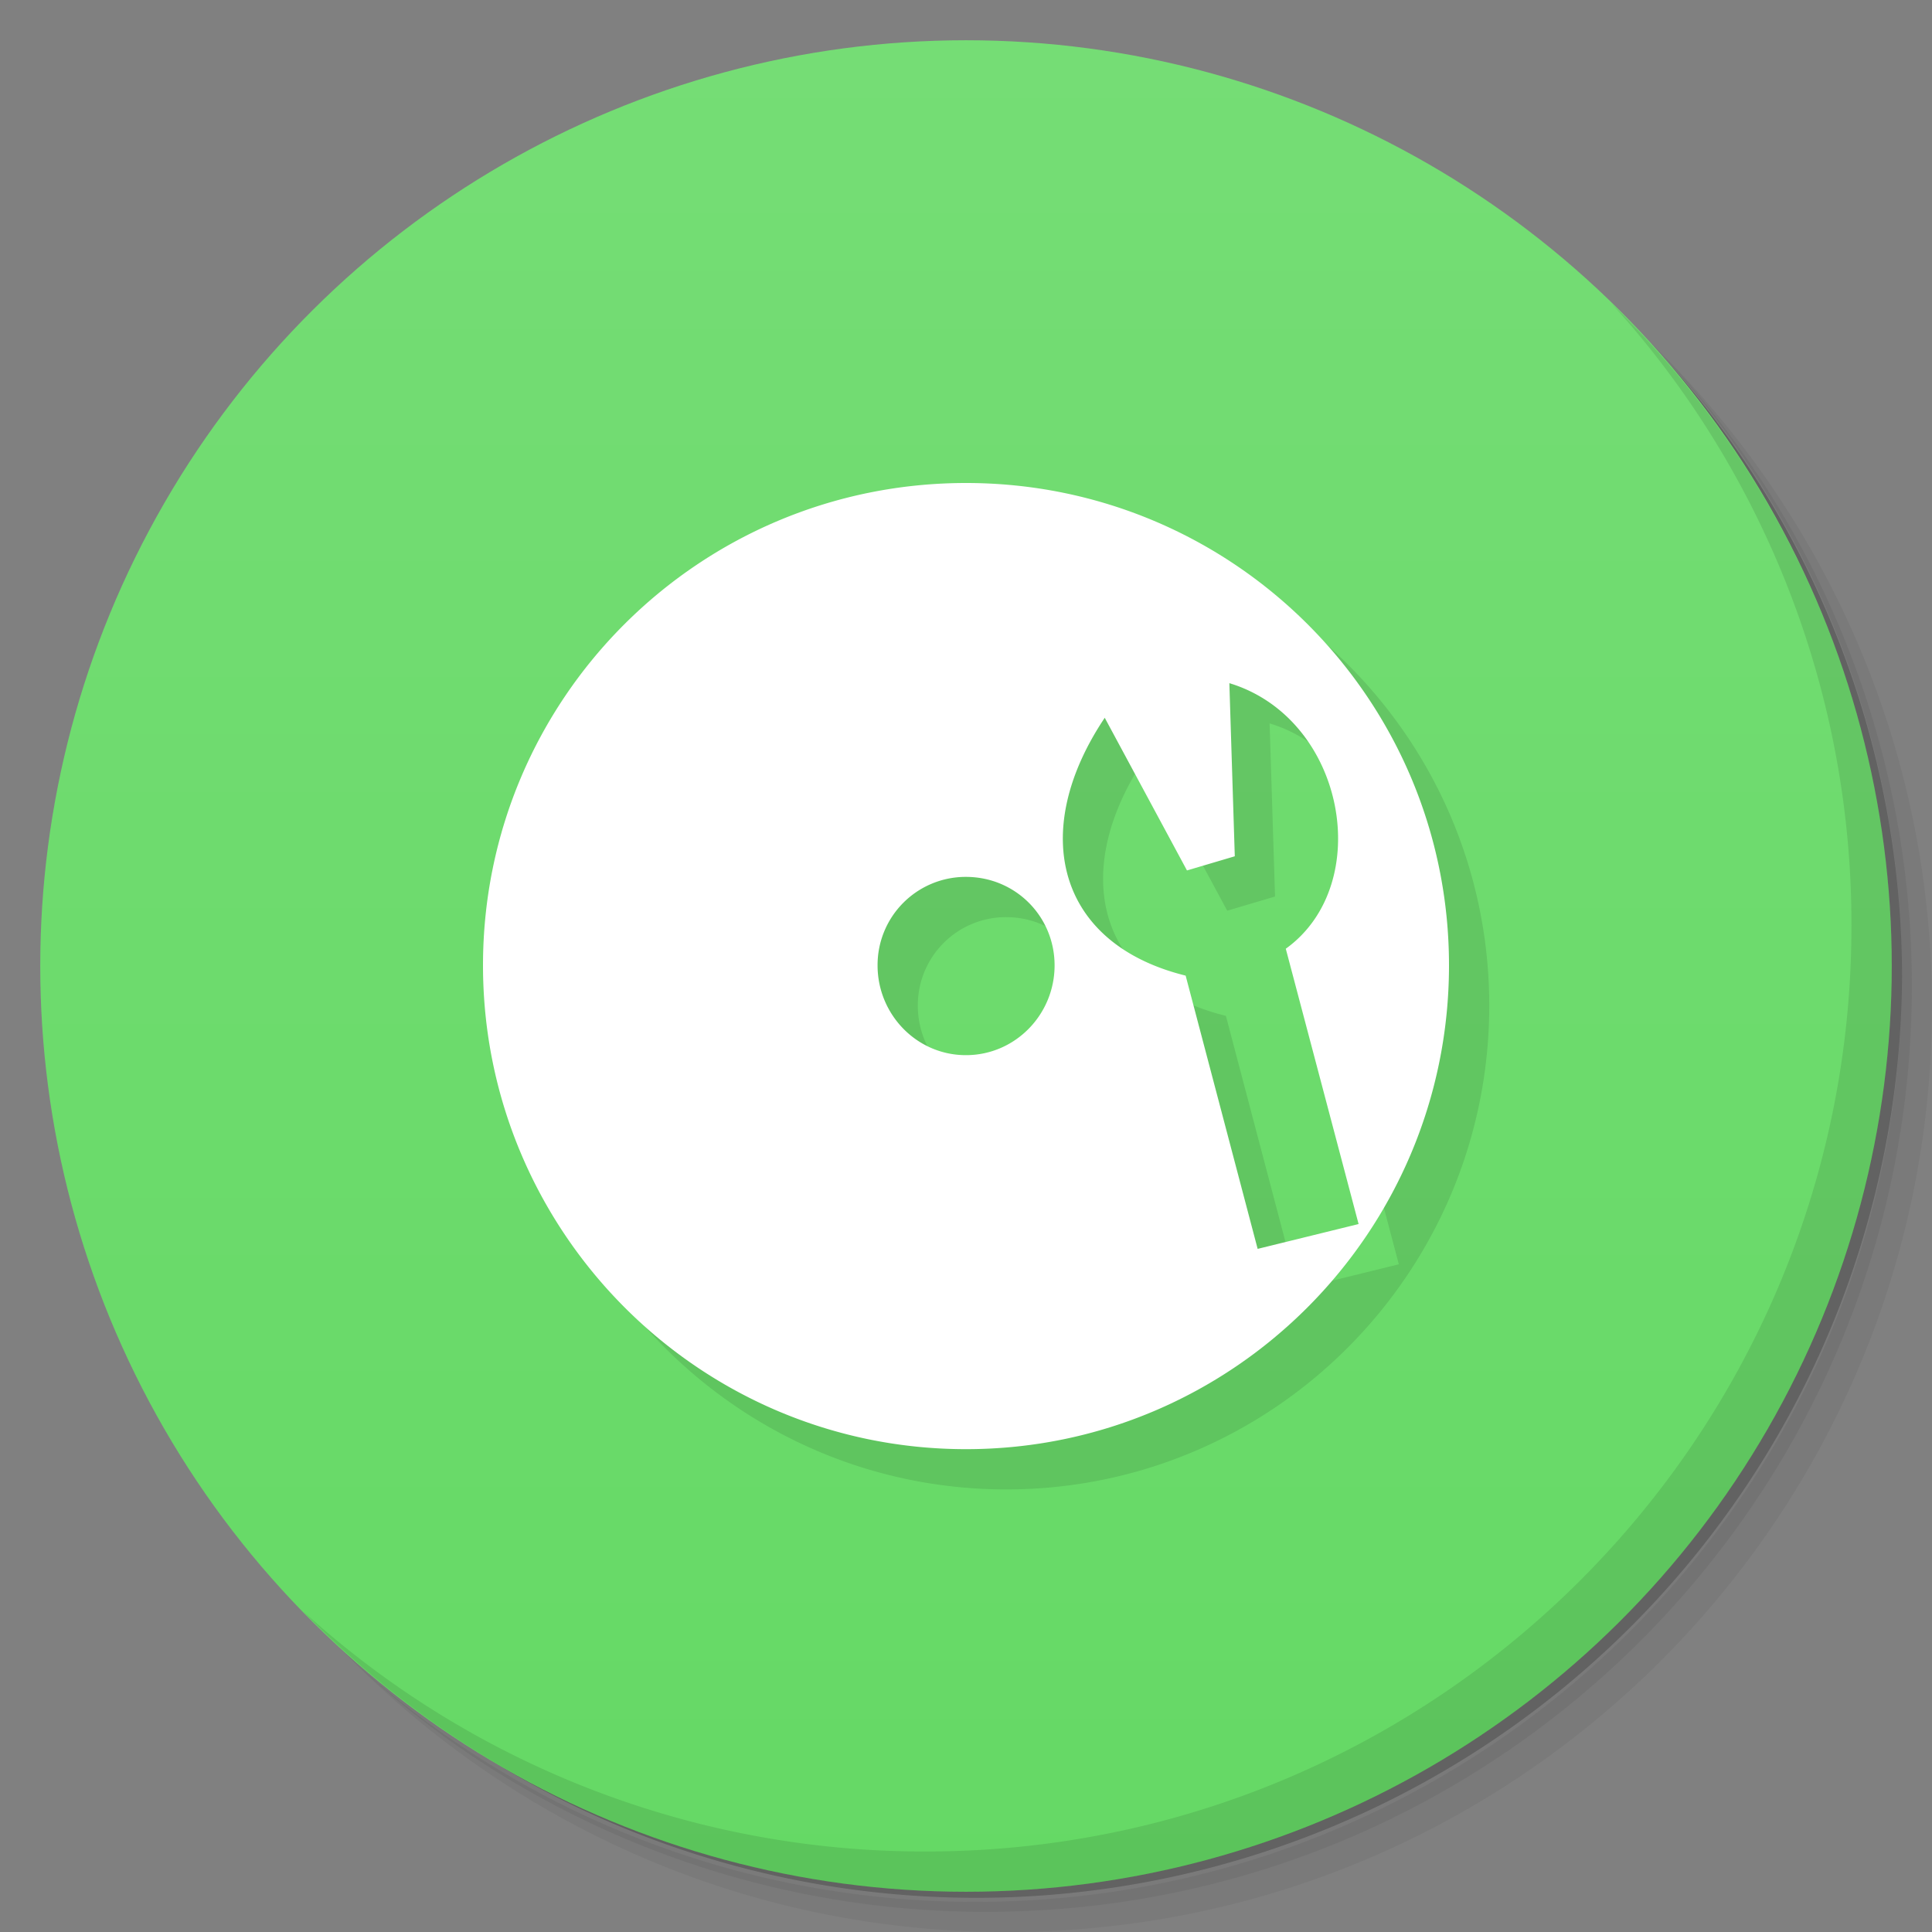 <svg xmlns="http://www.w3.org/2000/svg" viewBox="0 0 48 48">
  <rect x="0" y="0" width="48" height="48" fill="#808080" stroke="none"/>
  <defs>
    <linearGradient id="a" x1="1" x2="47" gradientUnits="userSpaceOnUse" gradientTransform="translate(-48)">
      <stop stop-color="#65d965"/>
      <stop offset="1" stop-color="#75dd75"/>
    </linearGradient>
  </defs>
  <path d="M36.31 5c5.859 4.062 9.688 10.831 9.688 18.5 0 12.426-10.07 22.5-22.5 22.5-7.669 0-14.438-3.828-18.5-9.688a23.24 23.24 0 0 0 3.781 4.969 22.923 22.923 0 0 0 15.469 5.969c12.703 0 23-10.298 23-23a22.92 22.92 0 0 0-5.969-15.469A23.216 23.216 0 0 0 36.31 5zm4.969 3.781A22.911 22.911 0 0 1 47.498 24.5c0 12.703-10.297 23-23 23a22.909 22.909 0 0 1-15.719-6.219C12.939 45.425 18.662 48 24.998 48c12.703 0 23-10.298 23-23 0-6.335-2.575-12.06-6.719-16.219z" opacity=".05"/>
  <path d="M41.28 8.781a22.923 22.923 0 0 1 5.969 15.469c0 12.703-10.297 23-23 23A22.92 22.92 0 0 1 8.78 41.281 22.911 22.911 0 0 0 24.499 47.5c12.703 0 23-10.298 23-23A22.909 22.909 0 0 0 41.28 8.781z" opacity=".1"/>
  <path d="M31.25 2.375C39.865 5.529 46 13.792 46 23.505c0 12.426-10.07 22.5-22.5 22.5-9.708 0-17.971-6.135-21.12-14.75a23 23 0 0 0 44.875-7 23 23 0 0 0-16-21.875z" opacity=".2"/>
  <circle cx="-24" cy="24" r="23" transform="rotate(-90)" fill="url(#a)"/>
  <path d="M25 13c-6.633 0-12 5.363-12 11.984 0 6.621 5.367 12.02 12 12.02s12-5.395 12-12.02C37 18.363 31.633 13 25 13m6.543 4.973c2.879.871 3.633 4.992 1.402 6.598l1.809 6.84-2.508.617-1.789-6.789c-3.184-.785-3.914-3.563-2.01-6.406l2.043 3.793 1.188-.352m-6.68.512c1.23 0 2.203.98 2.203 2.199 0 1.219-.977 2.23-2.203 2.23-1.223 0-2.195-1.012-2.195-2.23a2.19 2.19 0 0 1 2.195-2.199m0 0" opacity=".1"/>
  <g>
    <path d="M24 12c-6.633 0-12 5.363-12 11.984 0 6.621 5.367 12.02 12 12.02s12-5.395 12-12.02C36 17.363 30.633 12 24 12m6.543 4.973c2.879.871 3.633 4.992 1.402 6.598l1.809 6.84-2.508.617-1.789-6.789c-3.184-.785-3.914-3.563-2.01-6.406l2.043 3.793 1.188-.352m-6.68.512c1.23 0 2.203.98 2.203 2.199 0 1.219-.977 2.23-2.203 2.23-1.223 0-2.195-1.012-2.195-2.23a2.19 2.19 0 0 1 2.195-2.199m0 0" fill="#fff"/>
  </g>
  <g>
    <path d="M40.03 7.531A22.922 22.922 0 0 1 45.999 23c0 12.703-10.297 23-23 23A22.92 22.92 0 0 1 7.53 40.031C11.708 44.322 17.54 47 23.999 47c12.703 0 23-10.298 23-23 0-6.462-2.677-12.291-6.969-16.469z" opacity=".1"/>
  </g>
</svg>
